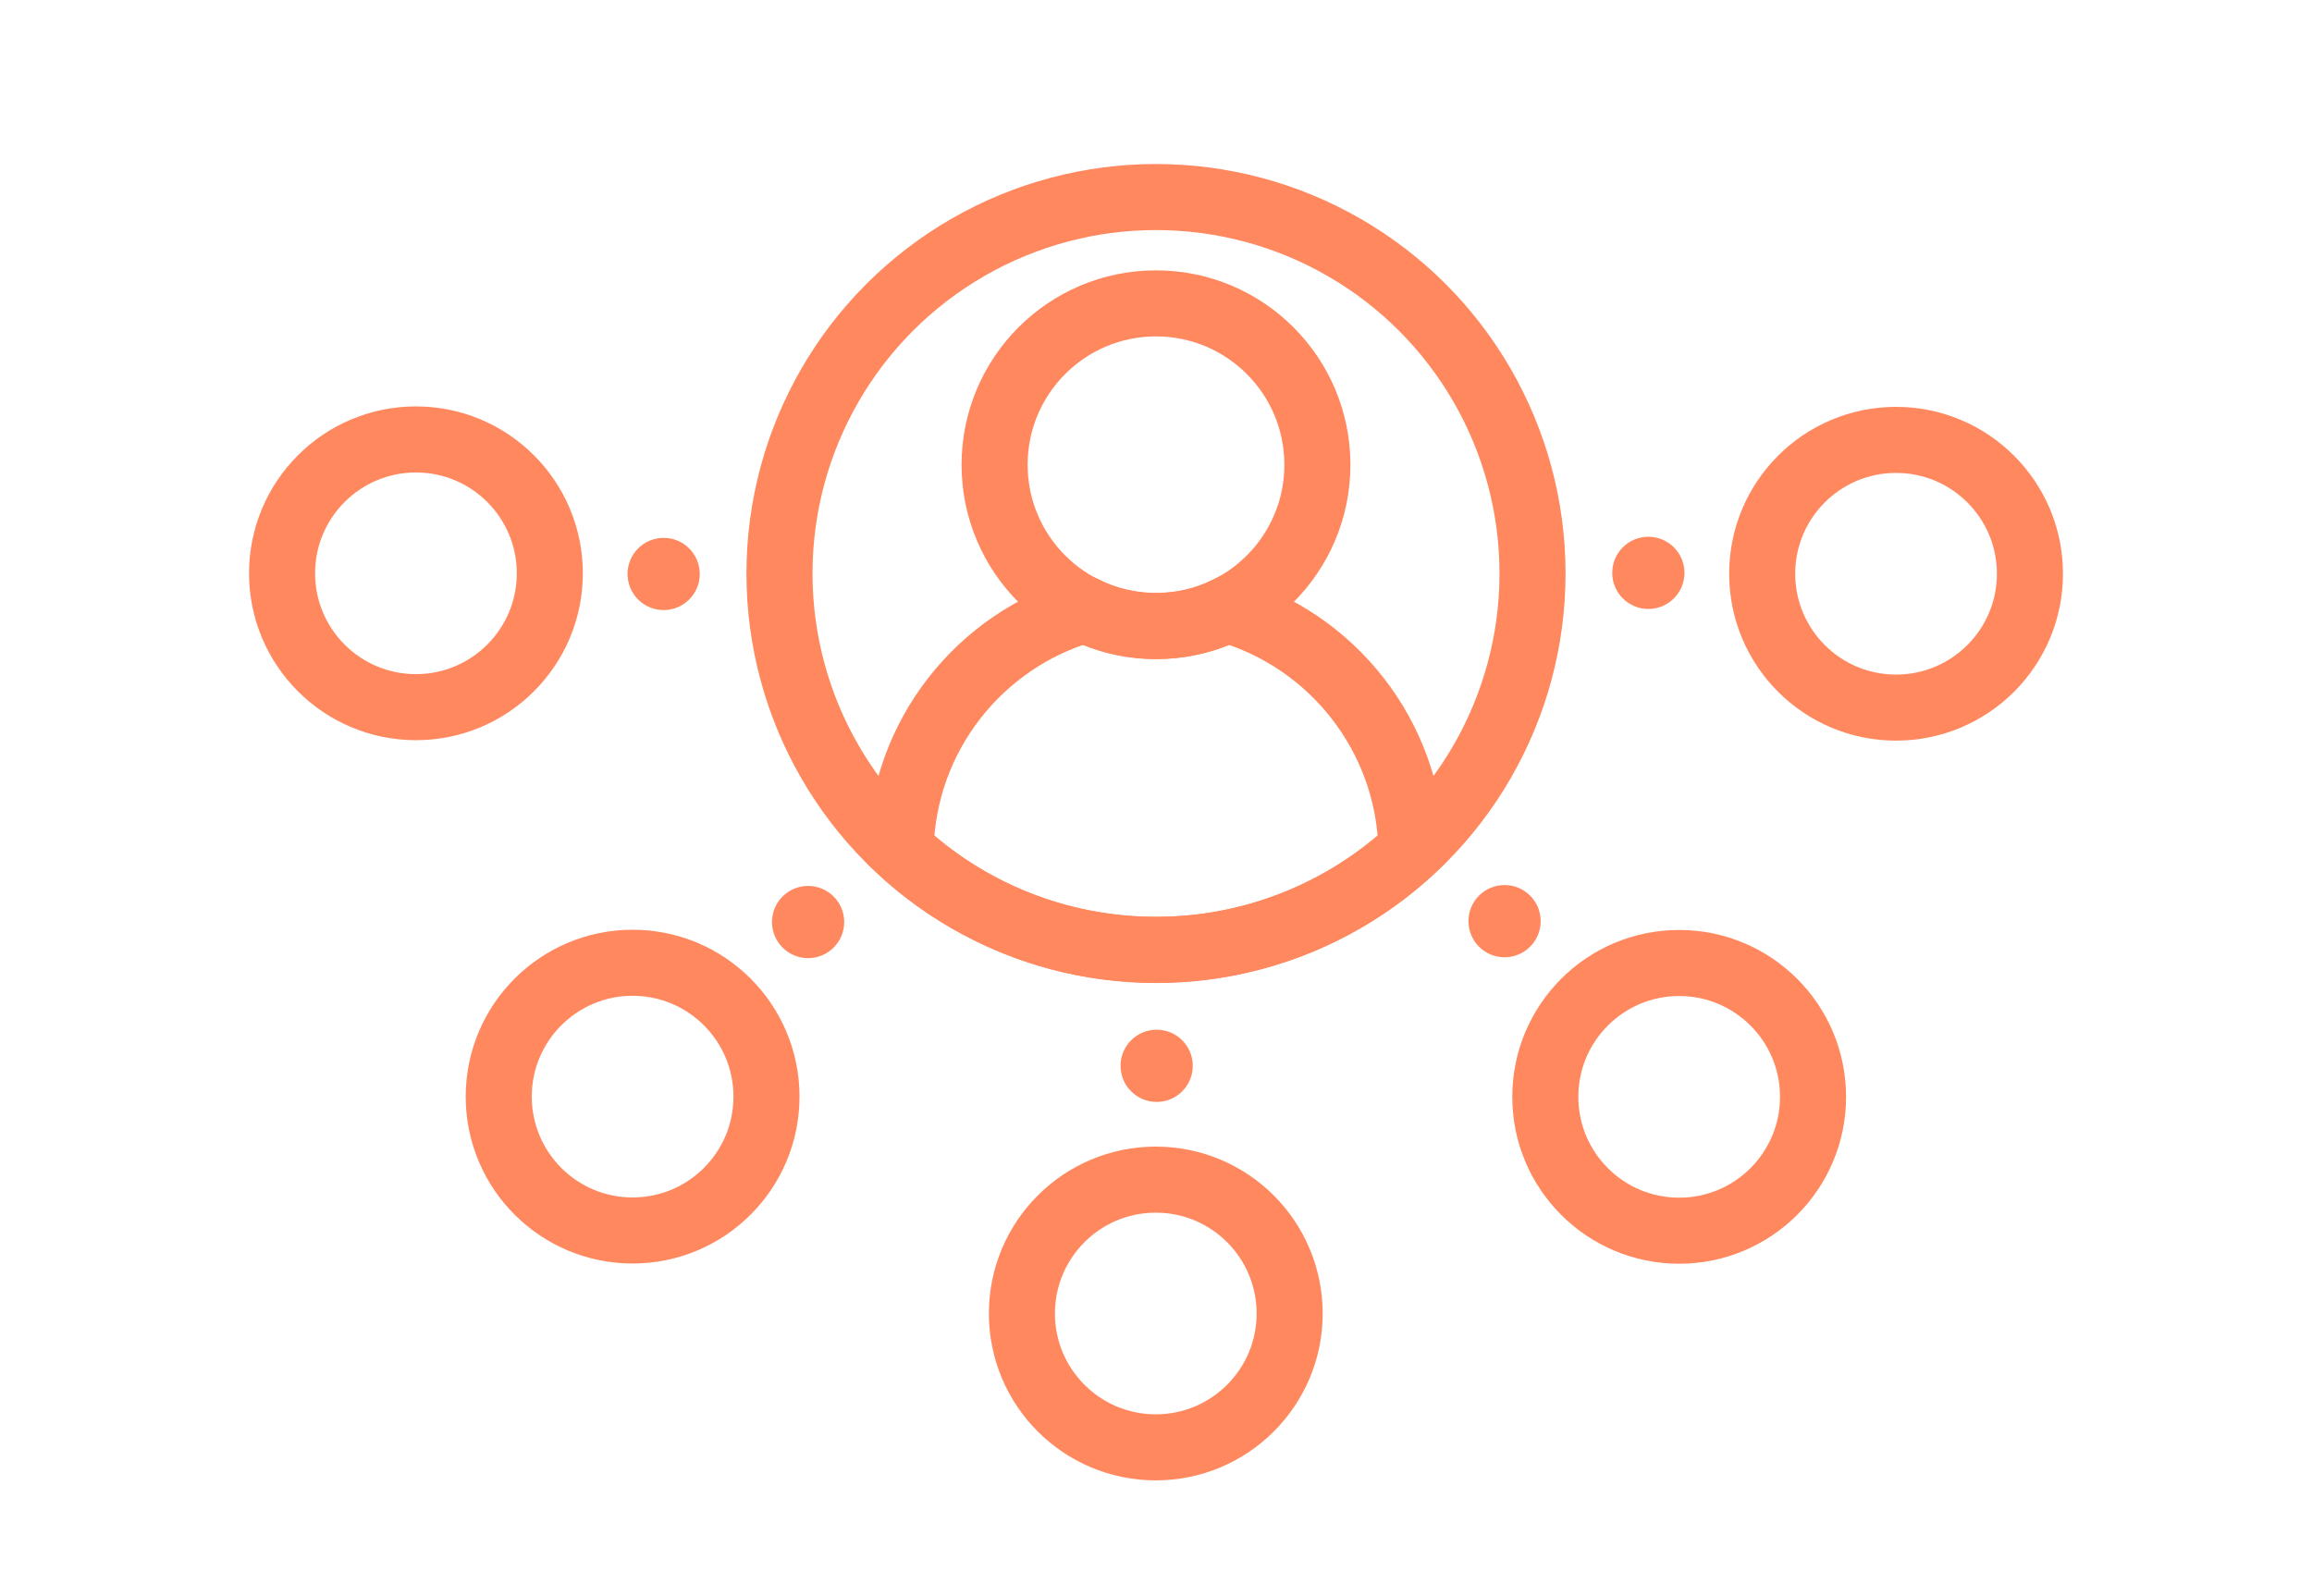 <?xml version="1.0" encoding="utf-8"?>
<!-- Generator: Adobe Illustrator 26.1.0, SVG Export Plug-In . SVG Version: 6.00 Build 0)  -->
<svg version="1.1" id="Layer_1" xmlns="http://www.w3.org/2000/svg" xmlns:xlink="http://www.w3.org/1999/xlink" x="0px" y="0px"
	 viewBox="0 0 1050 725" style="enable-background:new 0 0 1050 725;" xml:space="preserve">
<style type="text/css">
	.st0{fill:none;stroke:#FF885F;stroke-width:30;stroke-miterlimit:10;}
	.st1{fill:#FF885F;}
</style>
<circle class="st0" cx="525" cy="260.5" r="171"/>
<circle class="st0" cx="525" cy="211.1" r="73.3"/>
<path class="st0" d="M525,431.4c44.8,0,85.6-17.3,116-45.5c-1.1-51.8-36.2-95.3-83.8-109c-9.7,4.8-20.6,7.4-32.2,7.4
	c-11.6,0-22.5-2.7-32.2-7.4c-47.7,13.7-82.7,57.2-83.8,109C439.4,414.2,480.2,431.4,525,431.4z"/>
<circle class="st0" cx="188.9" cy="260.4" r="60.8"/>
<circle class="st1" cx="301.4" cy="260.7" r="16.4"/>
<circle class="st0" cx="861.1" cy="260.6" r="60.8"/>
<circle class="st1" cx="748.6" cy="260.2" r="16.4"/>
<circle class="st0" cx="762.6" cy="498.2" r="60.8"/>
<circle class="st1" cx="683.3" cy="418.4" r="16.4"/>
<circle class="st0" cx="524.9" cy="596.6" r="60.8"/>
<circle class="st1" cx="525.3" cy="484.1" r="16.4"/>
<circle class="st0" cx="287.3" cy="498.1" r="60.8"/>
<circle class="st1" cx="367" cy="418.8" r="16.4"/>
</svg>
